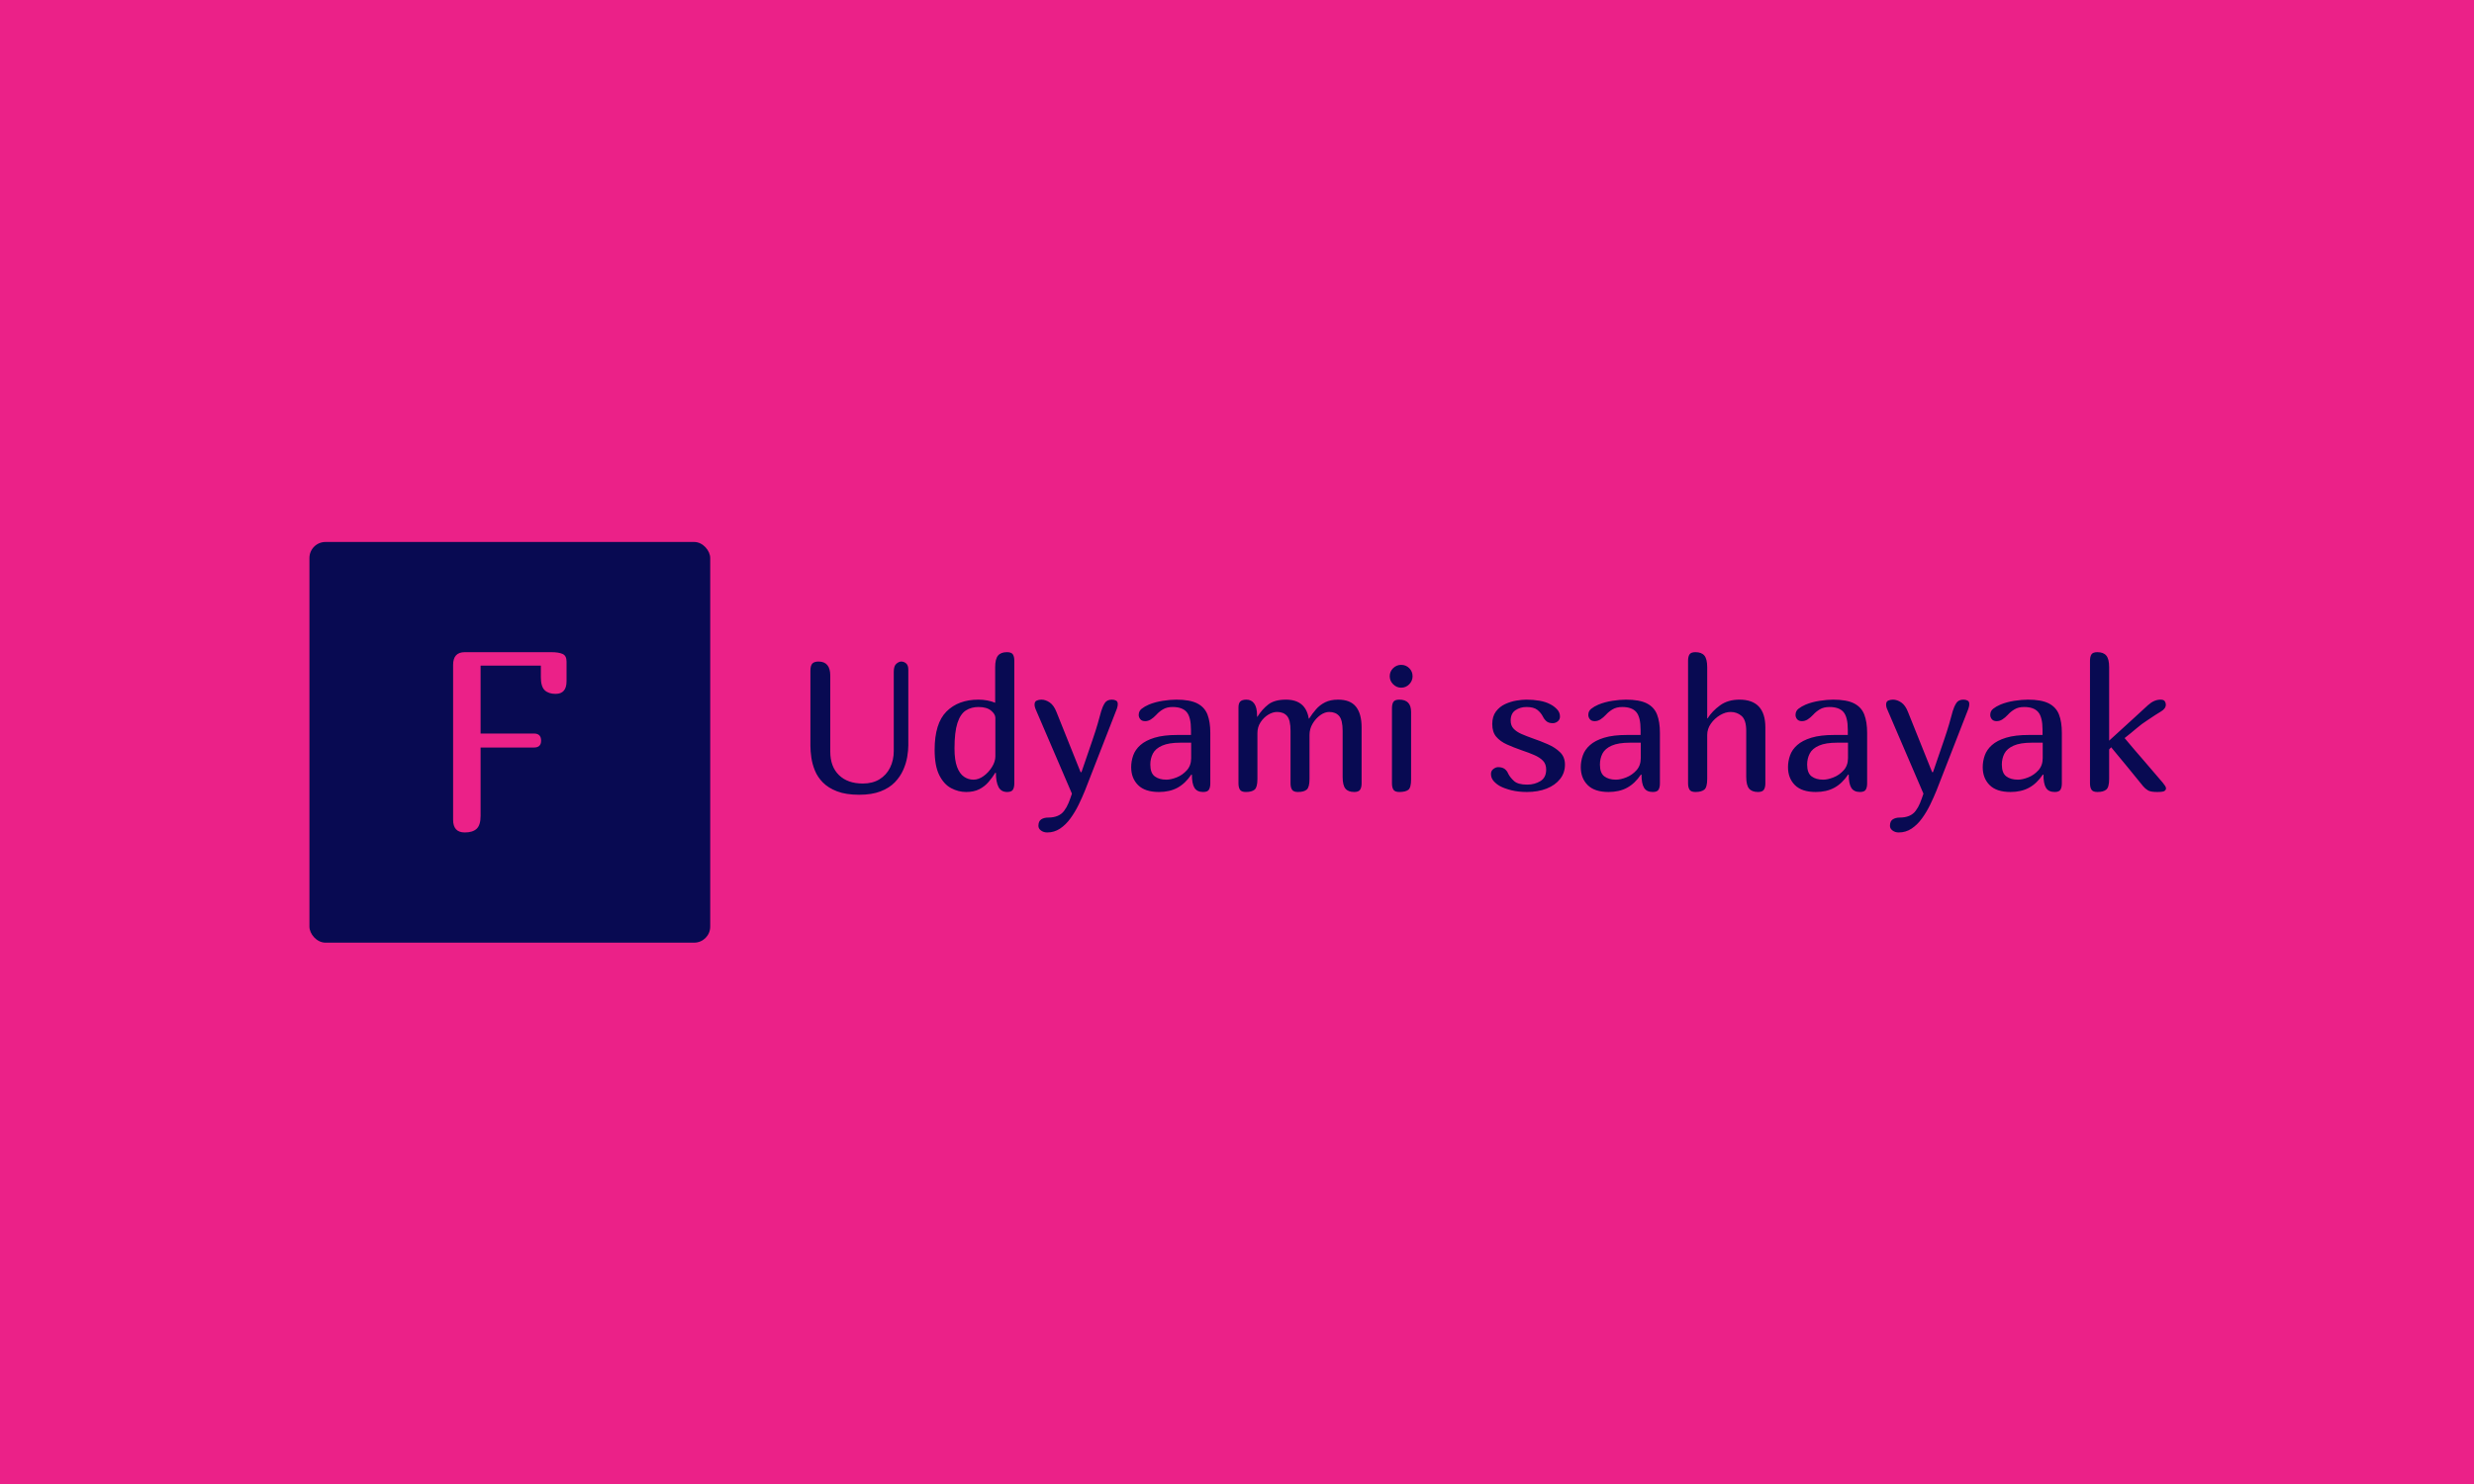 <svg xmlns="http://www.w3.org/2000/svg" version="1.1" xmlns:xlink="http://www.w3.org/1999/xlink" xmlns:svgjs="http://svgjs.dev/svgjs" width="100%" height="100%" viewBox="0 0 1000 600"><rect width="1000" height="600" x="0" y="0" fill="#eb2188"/><g><rect width="333.333" height="333.333" rx="13.333" ry="13.333" y="279.574" fill="#080a52" transform="matrix(0.486,0,0,0.486,0,83.254)" x="257.352"/><path d="M444.131 450.575L399.704 450.575L399.704 507.49Q399.704 515.1 396.414 518.185Q393.123 521.241 386.57 521.241L386.57 521.241Q376.844 521.241 376.844 510.663L376.844 510.663L376.844 381.819Q376.844 371.241 386.57 371.241L386.57 371.241L458.5 371.241Q464.641 371.241 467.932 372.739Q471.193 374.209 471.193 379.086L471.193 379.086L471.193 395.364Q471.193 405.942 462.114 405.942L462.114 405.942Q456.178 405.942 453.005 402.886Q449.832 399.801 449.832 392.191L449.832 392.191L449.832 382.465L399.704 382.465L399.704 438.939L444.131 438.939Q450.037 438.939 450.037 444.875L450.037 444.875Q450.037 450.575 444.131 450.575L444.131 450.575Z " fill="#eb2188" transform="matrix(0.486,0,0,0.486,0,83.254)"/><path d="M690.537 390.841L690.537 454.043Q690.537 466.436 697.743 473.494Q704.929 480.531 717.641 480.531L717.641 480.531Q725.741 480.531 731.481 477.002Q737.22 473.494 740.282 467.287Q743.343 461.079 743.343 453.426L743.343 453.426L743.343 387.61Q743.343 382.72 745.49 380.892Q747.637 379.043 749.614 379.043L749.614 379.043Q751.761 379.043 753.611 380.573Q755.439 382.104 755.439 385.93L755.439 385.93L755.439 448.686Q755.439 452.98 754.525 458.401Q753.611 463.843 751.145 469.349Q748.7 474.855 744.193 479.532Q739.665 484.209 732.395 487.036Q725.124 489.863 714.58 489.863L714.58 489.863Q703.547 489.863 696.213 487.036Q688.857 484.209 684.414 479.68Q679.971 475.174 677.76 469.732Q675.549 464.311 674.784 458.868Q674.019 453.426 674.019 449.153L674.019 449.153L674.019 386.696Q674.019 382.423 675.613 380.722Q677.229 379.043 680.737 379.043L680.737 379.043Q690.537 379.043 690.537 390.841L690.537 390.841ZM813.751 410.739L813.751 410.739Q817.429 410.739 821.106 411.419Q824.784 412.1 827.675 413.333L827.675 413.333L827.675 383.783Q827.675 376.896 830.056 374.068Q832.437 371.241 837.475 371.241L837.475 371.241Q841.153 371.241 842.386 373.069Q843.598 374.919 843.598 378.426L843.598 378.426L843.598 480.382Q843.598 483.741 842.45 485.654Q841.302 487.567 837.624 487.567L837.624 487.567Q832.586 487.567 830.439 483.358Q828.292 479.149 828.292 471.645L828.292 471.645L827.845 471.496Q825.379 475.471 822.169 479.234Q818.959 482.976 814.453 485.271Q809.924 487.567 803.504 487.567L803.504 487.567Q797.063 487.567 791.026 484.357Q784.988 481.147 781.162 473.494Q777.335 465.841 777.335 452.512L777.335 452.512Q777.335 430.467 787.199 420.603Q797.063 410.739 813.751 410.739ZM793.853 451.3L793.853 451.3Q793.853 461.079 796 466.755Q798.147 472.41 801.74 474.855Q805.333 477.321 809.627 477.321L809.627 477.321Q813.9 477.321 818.045 474.323Q822.169 471.347 824.997 466.819Q827.845 462.312 827.845 457.869L827.845 457.869L827.845 425.875Q827.845 422.814 824.231 419.838Q820.639 416.862 813.751 416.862L813.751 416.862Q807.777 416.862 803.271 419.753Q798.764 422.665 796.298 430.169Q793.853 437.674 793.853 451.3ZM928.866 418.392L902.378 486.334Q900.082 492.01 897.106 498.133Q894.108 504.255 890.282 509.527Q886.455 514.821 881.629 518.031Q876.825 521.241 871 521.241L871 521.241Q867.939 521.241 865.792 519.625Q863.645 518.031 863.645 515.735L863.645 515.735Q863.645 511.908 865.941 510.378Q868.237 508.847 871.914 508.847L871.914 508.847Q876.208 508.847 879.567 507.465Q882.947 506.084 885.073 503.171L885.073 503.171Q887.22 500.28 888.687 496.751Q890.133 493.222 891.515 488.949L891.515 488.949L861.2 418.392Q860.754 417.308 860.583 416.394Q860.435 415.48 860.435 414.863L860.435 414.863Q860.435 412.27 862.284 411.504Q864.112 410.739 866.111 410.739L866.111 410.739Q869.618 410.739 873.062 413.099Q876.506 415.48 878.653 420.986L878.653 420.986L898.7 471.028L899.465 471.028L908.649 444.243Q911.413 436.143 912.858 431.084Q914.325 426.045 915.856 420.369L915.856 420.369Q916.918 416.692 918.747 413.715Q920.596 410.739 924.72 410.739L924.72 410.739Q926.719 410.739 928.164 411.504Q929.631 412.27 929.631 414.247L929.631 414.247Q929.631 415.629 929.397 416.479Q929.163 417.308 928.866 418.392L928.866 418.392ZM991.302 473.175L990.856 473.027Q985.796 480.531 979.291 484.038Q972.786 487.567 963.9 487.567L963.9 487.567Q952.271 487.567 946.532 481.828Q940.792 476.088 940.792 466.904L940.792 466.904Q940.792 462.015 942.471 457.189Q944.172 452.363 948.445 448.537Q952.739 444.71 960.243 442.414Q967.726 440.118 979.376 440.118L979.376 440.118L990.537 440.118L990.537 435.824Q990.537 425.28 986.944 421.071Q983.351 416.862 975.231 416.862L975.231 416.862Q970.49 416.862 967.195 418.839Q963.9 420.837 961.774 423.282L961.774 423.282Q959.478 425.726 957.182 427.193Q954.886 428.639 952.42 428.639L952.42 428.639Q949.678 428.639 948.381 427.023Q947.063 425.429 947.063 423.43L947.063 423.43Q947.063 420.22 949.529 418.307Q951.974 416.394 955.481 414.863L955.481 414.863Q960.69 412.716 967.046 411.717Q973.402 410.739 978.292 410.739L978.292 410.739Q989.623 410.739 995.745 413.864Q1001.867 417.01 1004.248 423.133Q1006.608 429.255 1006.608 438.439L1006.608 438.439L1006.608 480.382Q1006.608 483.741 1005.46 485.654Q1004.312 487.567 1000.634 487.567L1000.634 487.567Q995.596 487.567 993.449 484.124Q991.302 480.68 991.302 473.175L991.302 473.175ZM990.686 446.538L981.821 446.538Q972.021 446.538 966.515 449.004Q961.009 451.449 958.862 455.573Q956.714 459.719 956.714 464.757L956.714 464.757Q956.714 471.794 960.392 474.557Q964.07 477.321 970.022 477.321L970.022 477.321Q973.849 477.321 978.674 475.408Q983.5 473.494 987.093 469.498Q990.686 465.522 990.686 459.4L990.686 459.4L990.686 446.538ZM1116.663 475.025L1116.663 436.76Q1116.663 427.725 1113.751 424.345Q1110.839 420.986 1105.481 420.986L1105.481 420.986Q1101.825 420.986 1098.062 423.664Q1094.321 426.343 1091.706 430.701Q1089.112 435.059 1089.112 440.118L1089.112 440.118L1089.112 476.704Q1089.112 483.592 1086.816 485.569Q1084.521 487.567 1079.461 487.567L1079.461 487.567Q1075.805 487.567 1074.572 485.654Q1073.339 483.741 1073.339 480.382L1073.339 480.382L1073.339 436.76Q1073.339 427.725 1070.447 424.345Q1067.535 420.986 1062.178 420.986L1062.178 420.986Q1058.5 420.986 1054.759 423.282Q1050.996 425.578 1048.402 429.553Q1045.788 433.528 1045.788 438.588L1045.788 438.588L1045.788 476.704Q1045.788 483.592 1043.492 485.569Q1041.196 487.567 1036.157 487.567L1036.157 487.567Q1032.48 487.567 1031.247 485.654Q1030.035 483.741 1030.035 480.382L1030.035 480.382L1030.035 417.308Q1030.035 413.63 1031.629 412.185Q1033.245 410.739 1036.604 410.739L1036.604 410.739Q1040.749 410.739 1043.109 413.949Q1045.49 417.159 1045.49 423.898L1045.49 423.898L1045.49 424.961L1045.788 424.961Q1049.614 418.839 1054.822 414.778Q1060.031 410.739 1069.512 410.739L1069.512 410.739Q1085.902 410.739 1088.496 426.492L1088.496 426.492L1088.815 426.492Q1091.408 422.368 1094.555 418.775Q1097.68 415.161 1102.123 412.95Q1106.566 410.739 1112.837 410.739L1112.837 410.739Q1123.083 410.739 1127.76 416.628Q1132.437 422.516 1132.437 433.847L1132.437 433.847L1132.437 480.382Q1132.437 483.741 1131.204 485.654Q1129.971 487.567 1126.315 487.567L1126.315 487.567Q1121.255 487.567 1118.959 484.74Q1116.663 481.913 1116.663 475.025L1116.663 475.025ZM1173.594 420.986L1173.594 477.151Q1173.594 484.038 1171.234 485.803Q1168.853 487.567 1163.815 487.567L1163.815 487.567Q1160.137 487.567 1158.904 485.654Q1157.692 483.741 1157.692 480.382L1157.692 480.382L1157.692 417.925Q1157.692 414.396 1158.904 412.567Q1160.137 410.739 1163.815 410.739L1163.815 410.739Q1173.594 410.739 1173.594 420.986L1173.594 420.986ZM1155.843 391.288L1155.843 391.288Q1155.843 387.312 1158.67 384.549Q1161.519 381.806 1165.345 381.806L1165.345 381.806Q1169.321 381.806 1172.063 384.549Q1174.827 387.312 1174.827 391.288L1174.827 391.288Q1174.827 395.114 1172.063 397.942Q1169.321 400.79 1165.345 400.79L1165.345 400.79Q1161.519 400.79 1158.67 397.942Q1155.843 395.114 1155.843 391.288ZM1285.945 468.902L1285.945 468.902Q1285.945 464.311 1283.266 461.547Q1280.588 458.783 1275.996 456.806Q1271.404 454.808 1265.898 452.98L1265.898 452.98Q1258.862 450.535 1253.271 448.005Q1247.68 445.476 1244.384 441.564Q1241.111 437.674 1241.111 431.084L1241.111 431.084Q1241.111 424.663 1244.172 420.603Q1247.233 416.543 1251.889 414.396Q1256.566 412.27 1261.306 411.504Q1266.047 410.739 1269.427 410.739L1269.427 410.739Q1275.231 410.739 1280.439 411.653Q1285.647 412.567 1289.325 414.566L1289.325 414.566Q1292.386 416.096 1294.895 418.69Q1297.424 421.283 1297.424 424.812L1297.424 424.812Q1297.424 427.257 1295.596 428.788Q1293.747 430.318 1291.451 430.318L1291.451 430.318Q1288.092 430.318 1286.264 428.788Q1284.414 427.257 1283.203 424.812L1283.203 424.812Q1281.672 421.751 1278.674 419.306Q1275.698 416.862 1269.576 416.862L1269.576 416.862Q1264.367 416.862 1260.392 419.54Q1256.417 422.219 1256.417 428.171L1256.417 428.171Q1256.417 432.317 1258.862 434.91Q1261.306 437.525 1265.515 439.353Q1269.725 441.181 1274.933 443.031L1274.933 443.031Q1281.204 445.178 1287.327 447.857Q1293.449 450.535 1297.509 454.51Q1301.57 458.486 1301.57 464.757L1301.57 464.757Q1301.57 471.645 1297.509 476.768Q1293.449 481.913 1286.328 484.74Q1279.206 487.567 1269.873 487.567L1269.873 487.567Q1262.837 487.567 1257.012 486.122Q1251.208 484.655 1247.531 482.678L1247.531 482.678Q1244.47 480.977 1242.259 478.469Q1240.026 475.939 1240.026 472.559L1240.026 472.559Q1240.026 469.965 1242.025 468.435Q1244.002 466.904 1246 466.904L1246 466.904Q1249.359 466.904 1251.357 468.35Q1253.356 469.817 1254.419 472.41L1254.419 472.41Q1255.949 475.471 1259.244 478.469Q1262.539 481.445 1270.192 481.445L1270.192 481.445Q1276.315 481.445 1281.119 478.533Q1285.945 475.62 1285.945 468.902ZM1365.239 473.175L1364.771 473.027Q1359.733 480.531 1353.228 484.038Q1346.723 487.567 1337.837 487.567L1337.837 487.567Q1326.208 487.567 1320.469 481.828Q1314.729 476.088 1314.729 466.904L1314.729 466.904Q1314.729 462.015 1316.408 457.189Q1318.088 452.363 1322.382 448.537Q1326.655 444.71 1334.159 442.414Q1341.663 440.118 1353.292 440.118L1353.292 440.118L1364.474 440.118L1364.474 435.824Q1364.474 425.28 1360.881 421.071Q1357.267 416.862 1349.168 416.862L1349.168 416.862Q1344.427 416.862 1341.132 418.839Q1337.837 420.837 1335.69 423.282L1335.69 423.282Q1333.394 425.726 1331.098 427.193Q1328.802 428.639 1326.357 428.639L1326.357 428.639Q1323.594 428.639 1322.297 427.023Q1321 425.429 1321 423.43L1321 423.43Q1321 420.22 1323.445 418.307Q1325.89 416.394 1329.419 414.863L1329.419 414.863Q1334.627 412.716 1340.983 411.717Q1347.318 410.739 1352.229 410.739L1352.229 410.739Q1363.56 410.739 1369.682 413.864Q1375.805 417.01 1378.164 423.133Q1380.545 429.255 1380.545 438.439L1380.545 438.439L1380.545 480.382Q1380.545 483.741 1379.397 485.654Q1378.249 487.567 1374.572 487.567L1374.572 487.567Q1369.512 487.567 1367.386 484.124Q1365.239 480.68 1365.239 473.175L1365.239 473.175ZM1364.623 446.538L1355.737 446.538Q1345.958 446.538 1340.43 449.004Q1334.924 451.449 1332.777 455.573Q1330.652 459.719 1330.652 464.757L1330.652 464.757Q1330.652 471.794 1334.308 474.557Q1337.986 477.321 1343.959 477.321L1343.959 477.321Q1347.786 477.321 1352.612 475.408Q1357.437 473.494 1361.03 469.498Q1364.623 465.522 1364.623 459.4L1364.623 459.4L1364.623 446.538ZM1419.873 383.783L1419.873 426.343L1420.192 426.343Q1424.019 420.22 1430.588 415.48Q1437.178 410.739 1446.659 410.739L1446.659 410.739Q1468.237 410.739 1468.237 433.847L1468.237 433.847L1468.237 480.382Q1468.237 483.741 1467.025 485.654Q1465.792 487.567 1462.114 487.567L1462.114 487.567Q1457.076 487.567 1454.695 484.74Q1452.335 481.913 1452.335 475.025L1452.335 475.025L1452.335 436.76Q1452.335 427.725 1448.509 424.345Q1444.682 420.986 1439.325 420.986L1439.325 420.986Q1435.031 420.986 1430.524 423.664Q1425.996 426.343 1422.935 430.701Q1419.873 435.059 1419.873 440.118L1419.873 440.118L1419.873 476.704Q1419.873 483.592 1417.514 485.569Q1415.133 487.567 1410.073 487.567L1410.073 487.567Q1406.417 487.567 1405.184 485.654Q1403.951 483.741 1403.951 480.382L1403.951 480.382L1403.951 378.426Q1403.951 374.919 1405.184 373.069Q1406.417 371.241 1410.073 371.241L1410.073 371.241Q1415.133 371.241 1417.514 374.068Q1419.873 376.896 1419.873 383.783L1419.873 383.783ZM1537.582 473.175L1537.114 473.027Q1532.076 480.531 1525.571 484.038Q1519.066 487.567 1510.18 487.567L1510.18 487.567Q1498.551 487.567 1492.811 481.828Q1487.072 476.088 1487.072 466.904L1487.072 466.904Q1487.072 462.015 1488.751 457.189Q1490.43 452.363 1494.725 448.537Q1499.019 444.71 1506.502 442.414Q1514.006 440.118 1525.635 440.118L1525.635 440.118L1536.816 440.118L1536.816 435.824Q1536.816 425.28 1533.224 421.071Q1529.631 416.862 1521.51 416.862L1521.51 416.862Q1516.77 416.862 1513.475 418.839Q1510.18 420.837 1508.032 423.282L1508.032 423.282Q1505.737 425.726 1503.441 427.193Q1501.145 428.639 1498.7 428.639L1498.7 428.639Q1495.958 428.639 1494.64 427.023Q1493.343 425.429 1493.343 423.43L1493.343 423.43Q1493.343 420.22 1495.788 418.307Q1498.254 416.394 1501.761 414.863L1501.761 414.863Q1506.97 412.716 1513.326 411.717Q1519.682 410.739 1524.572 410.739L1524.572 410.739Q1535.902 410.739 1542.025 413.864Q1548.147 417.01 1550.507 423.133Q1552.888 429.255 1552.888 438.439L1552.888 438.439L1552.888 480.382Q1552.888 483.741 1551.74 485.654Q1550.592 487.567 1546.914 487.567L1546.914 487.567Q1541.876 487.567 1539.729 484.124Q1537.582 480.68 1537.582 473.175L1537.582 473.175ZM1536.965 446.538L1528.1 446.538Q1518.3 446.538 1512.794 449.004Q1507.267 451.449 1505.141 455.573Q1502.994 459.719 1502.994 464.757L1502.994 464.757Q1502.994 471.794 1506.672 474.557Q1510.328 477.321 1516.302 477.321L1516.302 477.321Q1520.129 477.321 1524.954 475.408Q1529.78 473.494 1533.373 469.498Q1536.965 465.522 1536.965 459.4L1536.965 459.4L1536.965 446.538ZM1637.072 418.392L1610.583 486.334Q1608.288 492.01 1605.311 498.133Q1602.335 504.255 1598.509 509.527Q1594.682 514.821 1589.856 518.031Q1585.031 521.241 1579.206 521.241L1579.206 521.241Q1576.145 521.241 1574.019 519.625Q1571.872 518.031 1571.872 515.735L1571.872 515.735Q1571.872 511.908 1574.168 510.378Q1576.464 508.847 1580.141 508.847L1580.141 508.847Q1584.414 508.847 1587.794 507.465Q1591.153 506.084 1593.3 503.171L1593.3 503.171Q1595.447 500.28 1596.893 496.751Q1598.339 493.222 1599.72 488.949L1599.72 488.949L1569.427 418.392Q1568.959 417.308 1568.811 416.394Q1568.662 415.48 1568.662 414.863L1568.662 414.863Q1568.662 412.27 1570.49 411.504Q1572.318 410.739 1574.316 410.739L1574.316 410.739Q1577.845 410.739 1581.289 413.099Q1584.733 415.48 1586.859 420.986L1586.859 420.986L1606.927 471.028L1607.692 471.028L1616.876 444.243Q1619.618 436.143 1621.085 431.084Q1622.531 426.045 1624.061 420.369L1624.061 420.369Q1625.124 416.692 1626.974 413.715Q1628.802 410.739 1632.947 410.739L1632.947 410.739Q1634.924 410.739 1636.391 411.504Q1637.837 412.27 1637.837 414.247L1637.837 414.247Q1637.837 415.629 1637.603 416.479Q1637.369 417.308 1637.072 418.392L1637.072 418.392ZM1699.529 473.175L1699.061 473.027Q1694.002 480.531 1687.497 484.038Q1680.992 487.567 1672.127 487.567L1672.127 487.567Q1660.498 487.567 1654.759 481.828Q1649.019 476.088 1649.019 466.904L1649.019 466.904Q1649.019 462.015 1650.698 457.189Q1652.378 452.363 1656.672 448.537Q1660.945 444.71 1668.449 442.414Q1675.953 440.118 1687.582 440.118L1687.582 440.118L1698.764 440.118L1698.764 435.824Q1698.764 425.28 1695.15 421.071Q1691.557 416.862 1683.458 416.862L1683.458 416.862Q1678.696 416.862 1675.422 418.839Q1672.127 420.837 1669.98 423.282L1669.98 423.282Q1667.684 425.726 1665.388 427.193Q1663.092 428.639 1660.647 428.639L1660.647 428.639Q1657.884 428.639 1656.587 427.023Q1655.29 425.429 1655.29 423.43L1655.29 423.43Q1655.29 420.22 1657.735 418.307Q1660.18 416.394 1663.708 414.863L1663.708 414.863Q1668.917 412.716 1675.252 411.717Q1681.608 410.739 1686.519 410.739L1686.519 410.739Q1697.828 410.739 1703.951 413.864Q1710.073 417.01 1712.454 423.133Q1714.835 429.255 1714.835 438.439L1714.835 438.439L1714.835 480.382Q1714.835 483.741 1713.687 485.654Q1712.539 487.567 1708.862 487.567L1708.862 487.567Q1703.802 487.567 1701.655 484.124Q1699.529 480.68 1699.529 473.175L1699.529 473.175ZM1698.913 446.538L1690.027 446.538Q1680.226 446.538 1674.72 449.004Q1669.214 451.449 1667.067 455.573Q1664.92 459.719 1664.92 464.757L1664.92 464.757Q1664.92 471.794 1668.598 474.557Q1672.276 477.321 1678.249 477.321L1678.249 477.321Q1682.076 477.321 1686.902 475.408Q1691.706 473.494 1695.32 469.498Q1698.913 465.522 1698.913 459.4L1698.913 459.4L1698.913 446.538ZM1754.163 383.783L1754.163 444.859L1774.975 425.875Q1781.247 420.072 1786.391 415.395Q1791.515 410.739 1796.872 410.739L1796.872 410.739Q1799.614 410.739 1800.464 412.1Q1801.315 413.482 1801.315 414.863L1801.315 414.863Q1801.315 418.222 1797.254 420.603Q1793.194 422.984 1786.009 427.874L1786.009 427.874Q1781.417 430.786 1777.038 434.527Q1772.68 438.29 1767.025 442.712L1767.025 442.712Q1774.678 451.896 1783.096 461.547Q1791.515 471.198 1798.7 479.766L1798.7 479.766Q1799.933 481.296 1800.698 482.444Q1801.464 483.592 1801.464 484.655L1801.464 484.655Q1801.464 485.739 1800.316 486.653Q1799.168 487.567 1794.108 487.567L1794.108 487.567Q1788.602 487.567 1786.391 486.186Q1784.159 484.804 1782.48 482.827L1782.48 482.827Q1776.06 475.025 1769.321 466.67Q1762.582 458.337 1755.843 450.365L1755.843 450.365L1754.163 452.215L1754.163 476.704Q1754.163 483.592 1751.782 485.569Q1749.423 487.567 1744.363 487.567L1744.363 487.567Q1740.686 487.567 1739.474 485.654Q1738.241 483.741 1738.241 480.382L1738.241 480.382L1738.241 378.426Q1738.241 374.919 1739.474 373.069Q1740.686 371.241 1744.363 371.241L1744.363 371.241Q1749.423 371.241 1751.782 374.068Q1754.163 376.896 1754.163 383.783L1754.163 383.783Z " fill="#080a52" transform="matrix(0.486,0,0,0.486,0,83.254)"/></g></svg>